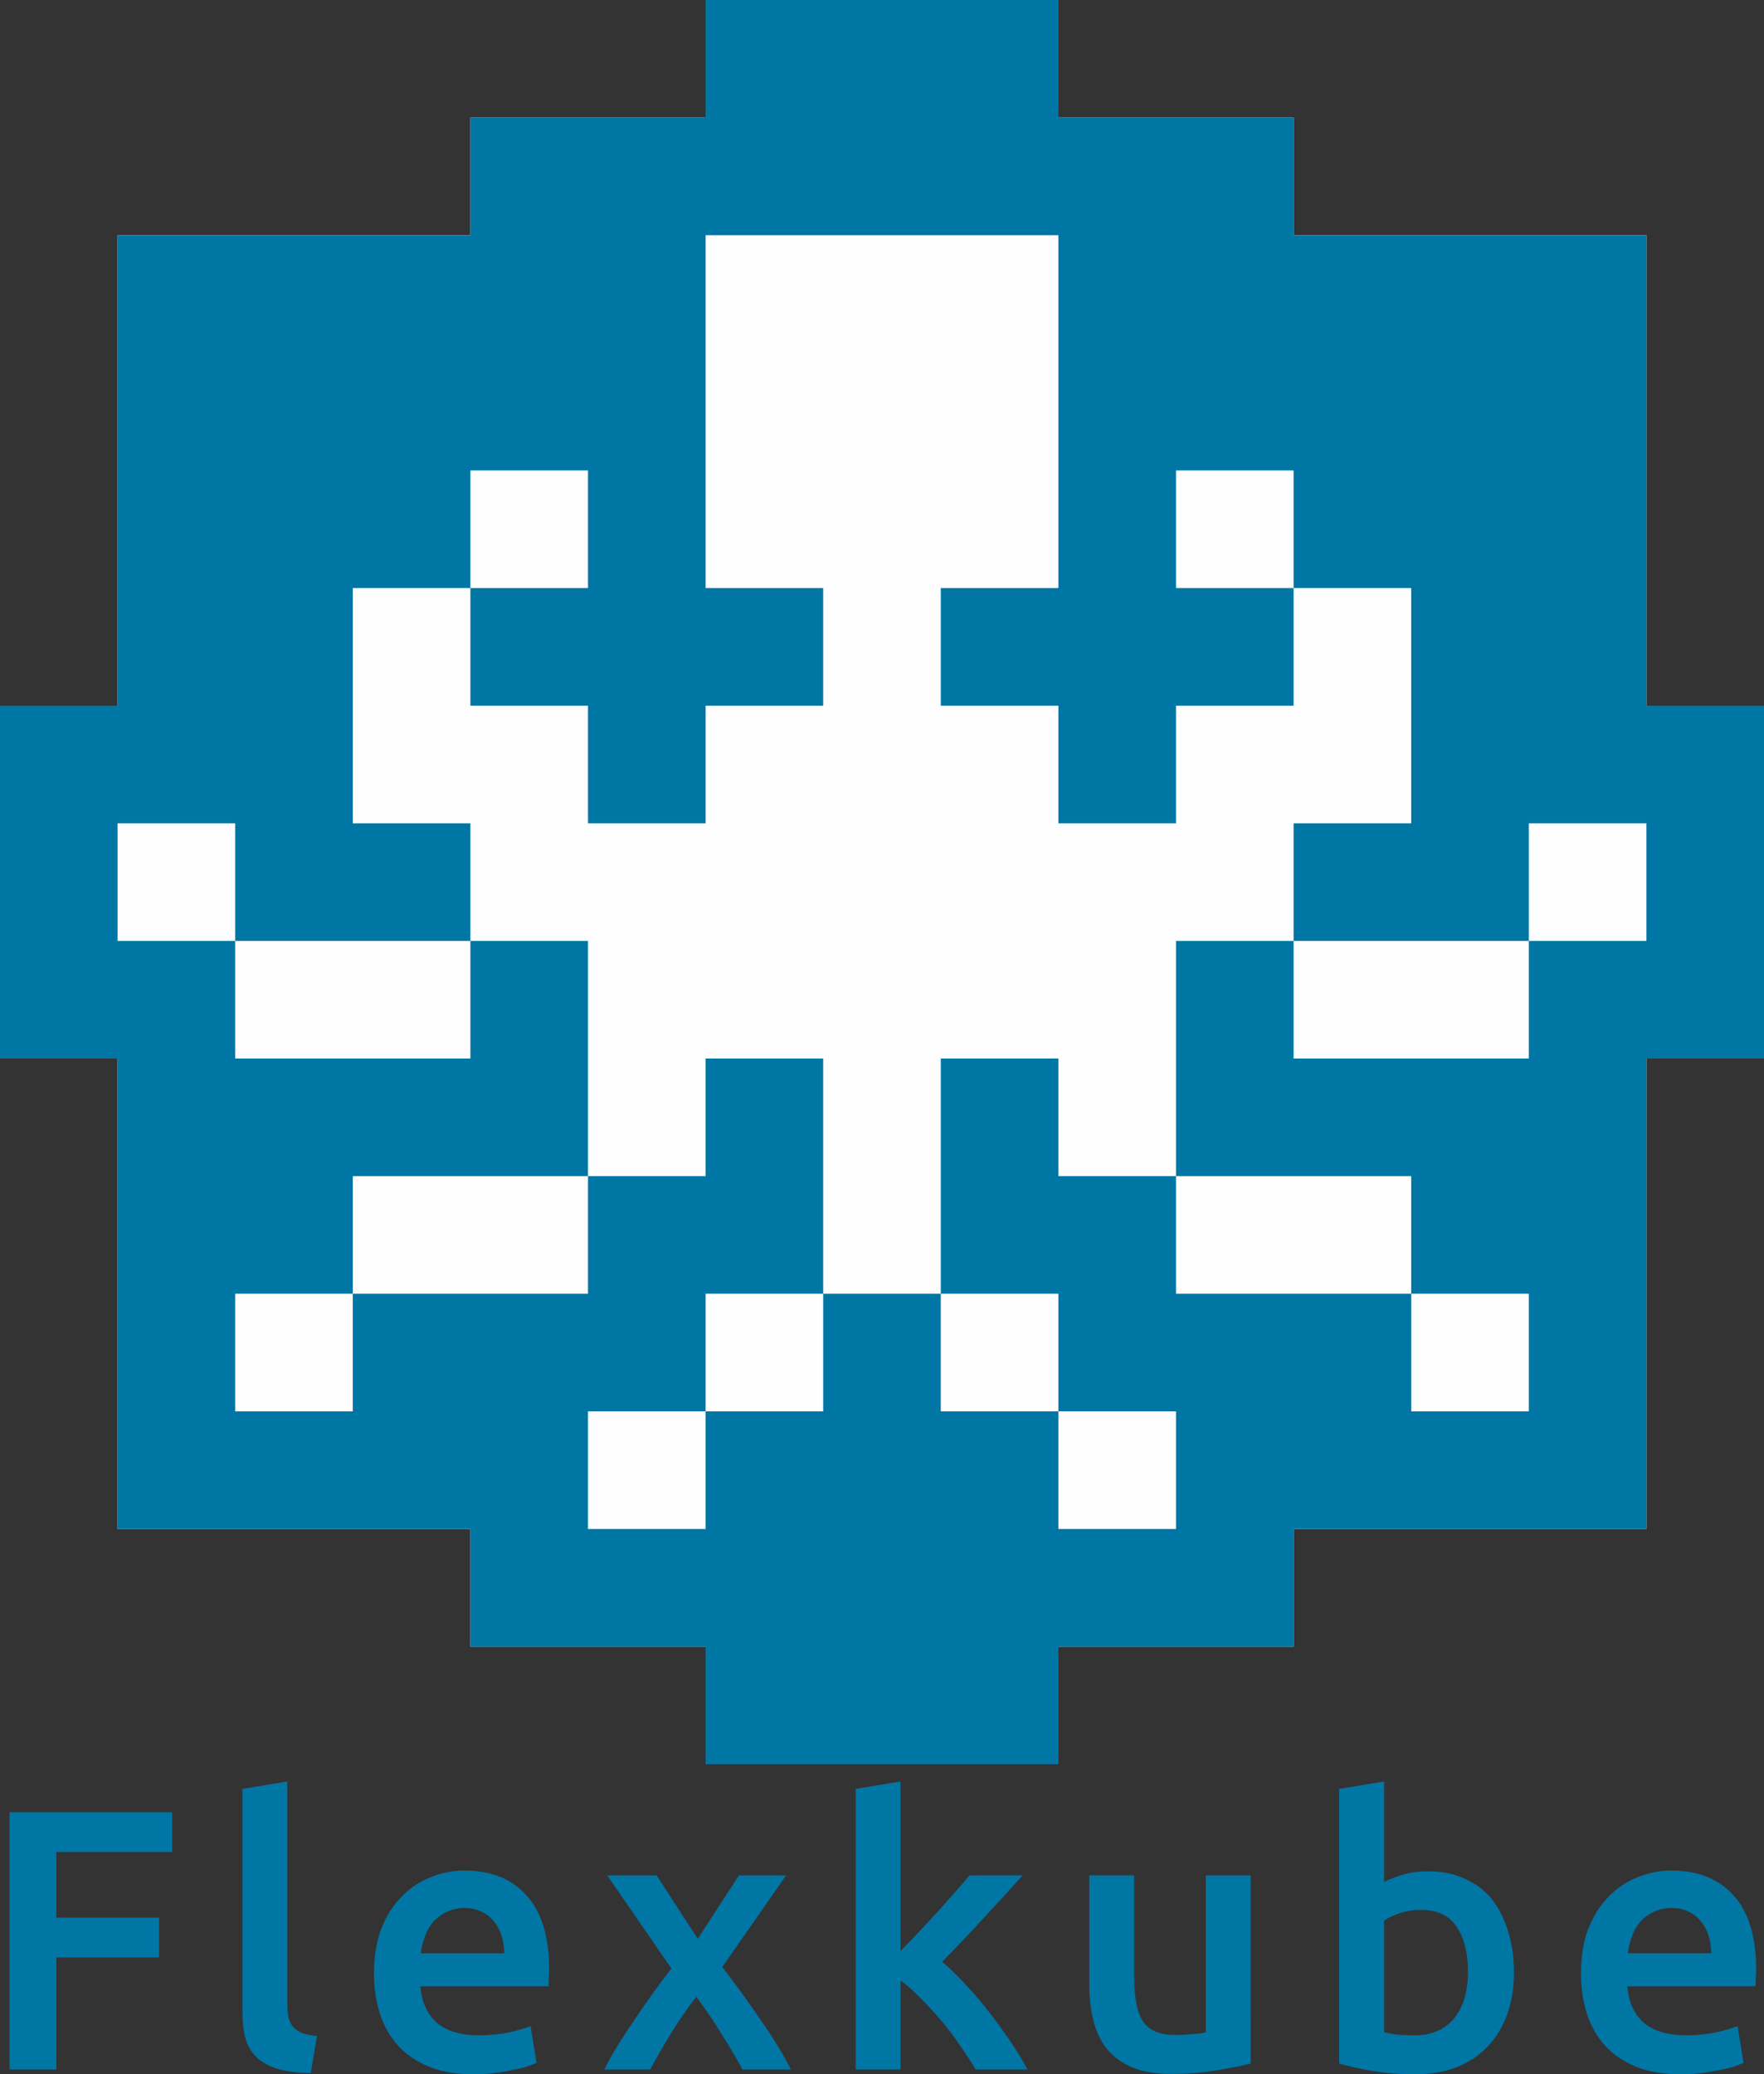 <?xml version="1.0" encoding="UTF-8" standalone="no"?>
<!-- Created with Inkscape (http://www.inkscape.org/) -->

<svg
   xmlns:dc="http://purl.org/dc/elements/1.1/"
   xmlns:cc="http://creativecommons.org/ns#"
   xmlns:rdf="http://www.w3.org/1999/02/22-rdf-syntax-ns#"
   xmlns:svg="http://www.w3.org/2000/svg"
   xmlns="http://www.w3.org/2000/svg"
   xmlns:sodipodi="http://sodipodi.sourceforge.net/DTD/sodipodi-0.dtd"
   xmlns:inkscape="http://www.inkscape.org/namespaces/inkscape"
   version="1.1"
   id="svg249"
   width="450"
   height="529.095"
   viewBox="0 0 450 529.095"
   sodipodi:docname="logo.svg"
   inkscape:version="0.92.4 5da689c313, 2019-01-14">
  <rect x="0" y="0" width="450" height="529.095" fill="#333333" stroke="none"/>
  <defs
     id="defs253" />
  <sodipodi:namedview
     pagecolor="#ffffff"
     bordercolor="#666666"
     borderopacity="1"
     objecttolerance="10"
     gridtolerance="10"
     guidetolerance="10"
     inkscape:pageopacity="0"
     inkscape:pageshadow="2"
     inkscape:window-width="3840"
     inkscape:window-height="2124"
     id="namedview251"
     showgrid="false"
     inkscape:zoom="2.9667058"
     inkscape:cx="122.4513"
     inkscape:cy="227.26083"
     inkscape:window-x="0"
     inkscape:window-y="36"
     inkscape:window-maximized="1"
     inkscape:current-layer="svg249"
     showguides="true"
     inkscape:guide-bbox="true"
     fit-margin-top="0"
     fit-margin-left="0"
     fit-margin-right="0"
     fit-margin-bottom="0">
    <sodipodi:guide
       position="223.817,211.565"
       orientation="1,0"
       id="guide4523"
       inkscape:locked="false" />
  </sodipodi:namedview>
  <g
     id="g3962">
    <path
       style="fill:#fefefe"
       d="M 180,435 V 420 H 150 120 V 405 390 H 75 30 V 330 270 H 15 0 V 225 180 H 15 30 V 120 60 h 45 45 V 45 30 h 30 30 V 15 0 h 45 45 v 15 15 h 30 30 v 15 15 h 45 45 v 60 60 h 15 15 v 45 45 h -15 -15 v 60 60 h -45 -45 v 15 15 h -30 -30 v 15 15 h -45 -45 z"
       id="path3966"
       inkscape:connector-curvature="0" />
    <path
       style="fill:#0076a5"
       d="M 180,435 V 420 H 150 120 V 405 390 H 75 30 V 330 270 H 15 0 V 225 180 H 15 30 V 120 60 h 45 45 V 45 30 h 30 30 V 15 0 h 45 45 v 15 15 h 30 30 v 15 15 h 45 45 v 60 60 h 15 15 v 45 45 h -15 -15 v 60 60 h -45 -45 v 15 15 h -30 -30 v 15 15 h -45 -45 z m 0,-60 v -15 h 15 15 v -15 -15 h 15 15 v 15 15 h 15 15 v 15 15 h 15 15 v -15 -15 h -15 -15 v -15 -15 h -15 -15 v -30 -30 h 15 15 v 15 15 h 15 15 v 15 15 h 30 30 v 15 15 h 15 15 v -15 -15 h -15 -15 v -15 -15 h -30 -30 v -30 -30 h 15 15 v 15 15 h 30 30 v -15 -15 h 15 15 v -15 -15 h -15 -15 v 15 15 h -30 -30 v -15 -15 h 15 15 v -30 -30 h -15 -15 v -15 -15 h -15 -15 v 15 15 h 15 15 v 15 15 h -15 -15 v 15 15 h -15 -15 v -15 -15 h -15 -15 v -15 -15 h 15 15 V 105 60 h -45 -45 v 45 45 h 15 15 v 15 15 h -15 -15 v 15 15 h -15 -15 v -15 -15 h -15 -15 v -15 -15 h 15 15 v -15 -15 h -15 -15 v 15 15 H 105 90 v 30 30 h 15 15 v 15 15 H 90 60 V 225 210 H 45 30 v 15 15 h 15 15 v 15 15 h 30 30 v -15 -15 h 15 15 v 30 30 H 120 90 v 15 15 H 75 60 v 15 15 h 15 15 v -15 -15 h 30 30 v -15 -15 h 15 15 v -15 -15 h 15 15 v 30 30 h -15 -15 v 15 15 h -15 -15 v 15 15 h 15 15 z"
       id="path3964"
       inkscape:connector-curvature="0" />
  </g>
  <g
     aria-label="Flexkube"
     style="font-style:normal;font-variant:normal;font-weight:normal;font-stretch:normal;font-size:80px;line-height:1.25;font-family:sans-serif;-inkscape-font-specification:'sans-serif, Normal';font-variant-ligatures:normal;font-variant-caps:normal;font-variant-numeric:normal;font-feature-settings:normal;text-align:start;letter-spacing:0px;word-spacing:0px;writing-mode:lr-tb;text-anchor:start;fill:#0076a5;fill-opacity:1;stroke:none"
     id="text3716">
    <path
       d="m 2.442,527.864 v -65.604 h 41.464 v 10.129 H 14.37 v 16.756 h 26.223 v 10.129 H 14.37 v 28.589 z"
       style="font-style:normal;font-variant:normal;font-weight:600;font-stretch:normal;font-size:94.667px;font-family:Ubuntu;-inkscape-font-specification:'Ubuntu, Semi-Bold';font-variant-ligatures:normal;font-variant-caps:normal;font-variant-numeric:normal;font-feature-settings:normal;text-align:start;letter-spacing:8px;writing-mode:lr-tb;text-anchor:start;fill:#0076a5;fill-opacity:1"
       id="path59" />
    <path
       d="m 79.264,528.811 q -5.112,-0.095 -8.52,-1.136 -3.313,-1.041 -5.301,-2.935 -1.988,-1.988 -2.84,-4.828 -0.757,-2.935 -0.757,-6.627 v -56.989 l 11.455,-1.893 v 56.705 q 0,2.083 0.284,3.503 0.379,1.42 1.231,2.461 0.852,0.947 2.272,1.515 1.515,0.473 3.787,0.757 z"
       style="font-style:normal;font-variant:normal;font-weight:600;font-stretch:normal;font-size:94.667px;font-family:Ubuntu;-inkscape-font-specification:'Ubuntu, Semi-Bold';font-variant-ligatures:normal;font-variant-caps:normal;font-variant-numeric:normal;font-feature-settings:normal;text-align:start;letter-spacing:8px;writing-mode:lr-tb;text-anchor:start;fill:#0076a5;fill-opacity:1"
       id="path61" />
    <path
       d="m 95.405,503.345 q 0,-6.532 1.893,-11.455 1.988,-4.923 5.207,-8.141 3.219,-3.313 7.384,-4.923 4.165,-1.704 8.52,-1.704 10.224,0 15.904,6.343 5.775,6.343 5.775,18.933 0,0.947 -0.095,2.177 0,1.136 -0.095,2.083 h -32.66 q 0.473,5.964 4.165,9.277 3.787,3.219 10.887,3.219 4.165,0 7.573,-0.757 3.503,-0.757 5.491,-1.609 l 1.515,9.372 q -0.947,0.473 -2.651,1.041 -1.609,0.473 -3.787,0.852 -2.083,0.473 -4.544,0.757 -2.461,0.284 -5.017,0.284 -6.532,0 -11.36,-1.893 -4.828,-1.988 -7.952,-5.396 -3.124,-3.503 -4.639,-8.141 -1.515,-4.733 -1.515,-10.319 z m 33.228,-5.112 q 0,-2.367 -0.663,-4.449 -0.663,-2.177 -1.988,-3.692 -1.231,-1.609 -3.124,-2.461 -1.799,-0.947 -4.355,-0.947 -2.651,0 -4.639,1.041 -1.988,0.947 -3.408,2.556 -1.325,1.609 -2.083,3.692 -0.757,2.083 -1.041,4.26 z"
       style="font-style:normal;font-variant:normal;font-weight:600;font-stretch:normal;font-size:94.667px;font-family:Ubuntu;-inkscape-font-specification:'Ubuntu, Semi-Bold';font-variant-ligatures:normal;font-variant-caps:normal;font-variant-numeric:normal;font-feature-settings:normal;text-align:start;letter-spacing:8px;writing-mode:lr-tb;text-anchor:start;fill:#0076a5;fill-opacity:1"
       id="path63" />
    <path
       d="m 178.003,494.541 10.508,-16.188 h 12.023 l -16.283,23.383 q 5.112,6.627 9.751,13.443 4.733,6.721 7.763,12.685 h -12.401 q -0.852,-1.799 -2.272,-4.071 -1.325,-2.367 -2.935,-4.828 -1.515,-2.556 -3.219,-5.017 -1.704,-2.461 -3.313,-4.639 -3.313,4.26 -6.532,9.467 -3.124,5.112 -5.207,9.088 h -11.739 q 1.42,-2.84 3.408,-6.059 1.988,-3.219 4.26,-6.532 2.272,-3.408 4.639,-6.721 2.461,-3.408 4.828,-6.437 l -16.377,-23.761 h 12.591 z"
       style="font-style:normal;font-variant:normal;font-weight:600;font-stretch:normal;font-size:94.667px;font-family:Ubuntu;-inkscape-font-specification:'Ubuntu, Semi-Bold';font-variant-ligatures:normal;font-variant-caps:normal;font-variant-numeric:normal;font-feature-settings:normal;text-align:start;letter-spacing:8px;writing-mode:lr-tb;text-anchor:start;fill:#0076a5;fill-opacity:1"
       id="path65" />
    <path
       d="m 229.739,497.665 q 2.177,-2.272 4.639,-4.828 2.461,-2.651 4.828,-5.207 2.367,-2.651 4.449,-5.017 2.177,-2.461 3.692,-4.26 H 260.884 q -4.733,5.301 -10.035,10.981 -5.207,5.68 -10.508,11.076 2.84,2.367 5.964,5.775 3.124,3.313 6.059,7.1 2.935,3.787 5.491,7.573 2.556,3.787 4.26,7.005 h -13.253 q -1.704,-2.935 -3.976,-6.153 -2.177,-3.219 -4.733,-6.248 -2.556,-3.029 -5.207,-5.68 -2.651,-2.745 -5.207,-4.639 v 22.72 H 218.284 v -71.568 l 11.455,-1.893 z"
       style="font-style:normal;font-variant:normal;font-weight:600;font-stretch:normal;font-size:94.667px;font-family:Ubuntu;-inkscape-font-specification:'Ubuntu, Semi-Bold';font-variant-ligatures:normal;font-variant-caps:normal;font-variant-numeric:normal;font-feature-settings:normal;text-align:start;letter-spacing:8px;writing-mode:lr-tb;text-anchor:start;fill:#0076a5;fill-opacity:1"
       id="path67" />
    <path
       d="m 319.057,526.349 q -3.313,0.852 -8.615,1.704 -5.301,0.947 -11.644,0.947 -5.964,0 -10.035,-1.704 -3.976,-1.704 -6.437,-4.733 -2.367,-3.029 -3.408,-7.195 -1.041,-4.26 -1.041,-9.277 v -27.737 h 11.455 v 25.939 q 0,7.952 2.272,11.36 2.367,3.408 8.141,3.408 2.083,0 4.355,-0.189 2.367,-0.189 3.503,-0.473 v -40.044 h 11.455 z"
       style="font-style:normal;font-variant:normal;font-weight:600;font-stretch:normal;font-size:94.667px;font-family:Ubuntu;-inkscape-font-specification:'Ubuntu, Semi-Bold';font-variant-ligatures:normal;font-variant-caps:normal;font-variant-numeric:normal;font-feature-settings:normal;text-align:start;letter-spacing:8px;writing-mode:lr-tb;text-anchor:start;fill:#0076a5;fill-opacity:1"
       id="path69" />
    <path
       d="m 374.485,502.967 q 0,-7.289 -2.935,-11.549 -2.84,-4.26 -9.088,-4.26 -2.84,0 -5.396,0.852 -2.461,0.852 -3.976,1.893 v 28.495 q 1.231,0.284 3.124,0.568 1.988,0.189 4.733,0.189 6.343,0 9.94,-4.26 3.597,-4.355 3.597,-11.928 z m 11.739,0.189 q 0,5.964 -1.799,10.792 -1.704,4.733 -5.017,8.141 -3.219,3.408 -7.857,5.207 -4.639,1.799 -10.508,1.799 -5.68,0 -10.887,-0.852 -5.112,-0.852 -8.52,-1.893 v -70.053 l 11.455,-1.893 v 25.655 q 1.988,-1.041 4.828,-1.893 2.935,-0.852 6.437,-0.852 5.207,0 9.277,1.893 4.165,1.799 6.911,5.207 2.745,3.408 4.165,8.236 1.515,4.733 1.515,10.508 z"
       style="font-style:normal;font-variant:normal;font-weight:600;font-stretch:normal;font-size:94.667px;font-family:Ubuntu;-inkscape-font-specification:'Ubuntu, Semi-Bold';font-variant-ligatures:normal;font-variant-caps:normal;font-variant-numeric:normal;font-feature-settings:normal;text-align:start;letter-spacing:8px;writing-mode:lr-tb;text-anchor:start;fill:#0076a5;fill-opacity:1"
       id="path71" />
    <path
       d="m 403.312,503.345 q 0,-6.532 1.893,-11.455 1.988,-4.923 5.207,-8.141 3.219,-3.313 7.384,-4.923 4.165,-1.704 8.52,-1.704 10.224,0 15.904,6.343 5.775,6.343 5.775,18.933 0,0.947 -0.095,2.177 0,1.136 -0.095,2.083 h -32.66 q 0.473,5.964 4.165,9.277 3.787,3.219 10.887,3.219 4.165,0 7.573,-0.757 3.503,-0.757 5.491,-1.609 l 1.515,9.372 q -0.947,0.473 -2.651,1.041 -1.609,0.473 -3.787,0.852 -2.083,0.473 -4.544,0.757 -2.461,0.284 -5.017,0.284 -6.532,0 -11.36,-1.893 -4.828,-1.988 -7.952,-5.396 -3.124,-3.503 -4.639,-8.141 -1.515,-4.733 -1.515,-10.319 z m 33.228,-5.112 q 0,-2.367 -0.663,-4.449 -0.663,-2.177 -1.988,-3.692 -1.231,-1.609 -3.124,-2.461 -1.799,-0.947 -4.355,-0.947 -2.651,0 -4.639,1.041 -1.988,0.947 -3.408,2.556 -1.325,1.609 -2.083,3.692 -0.757,2.083 -1.041,4.26 z"
       style="font-style:normal;font-variant:normal;font-weight:600;font-stretch:normal;font-size:94.667px;font-family:Ubuntu;-inkscape-font-specification:'Ubuntu, Semi-Bold';font-variant-ligatures:normal;font-variant-caps:normal;font-variant-numeric:normal;font-feature-settings:normal;text-align:start;letter-spacing:8px;writing-mode:lr-tb;text-anchor:start;fill:#0076a5;fill-opacity:1"
       id="path73" />
  </g>
</svg>
